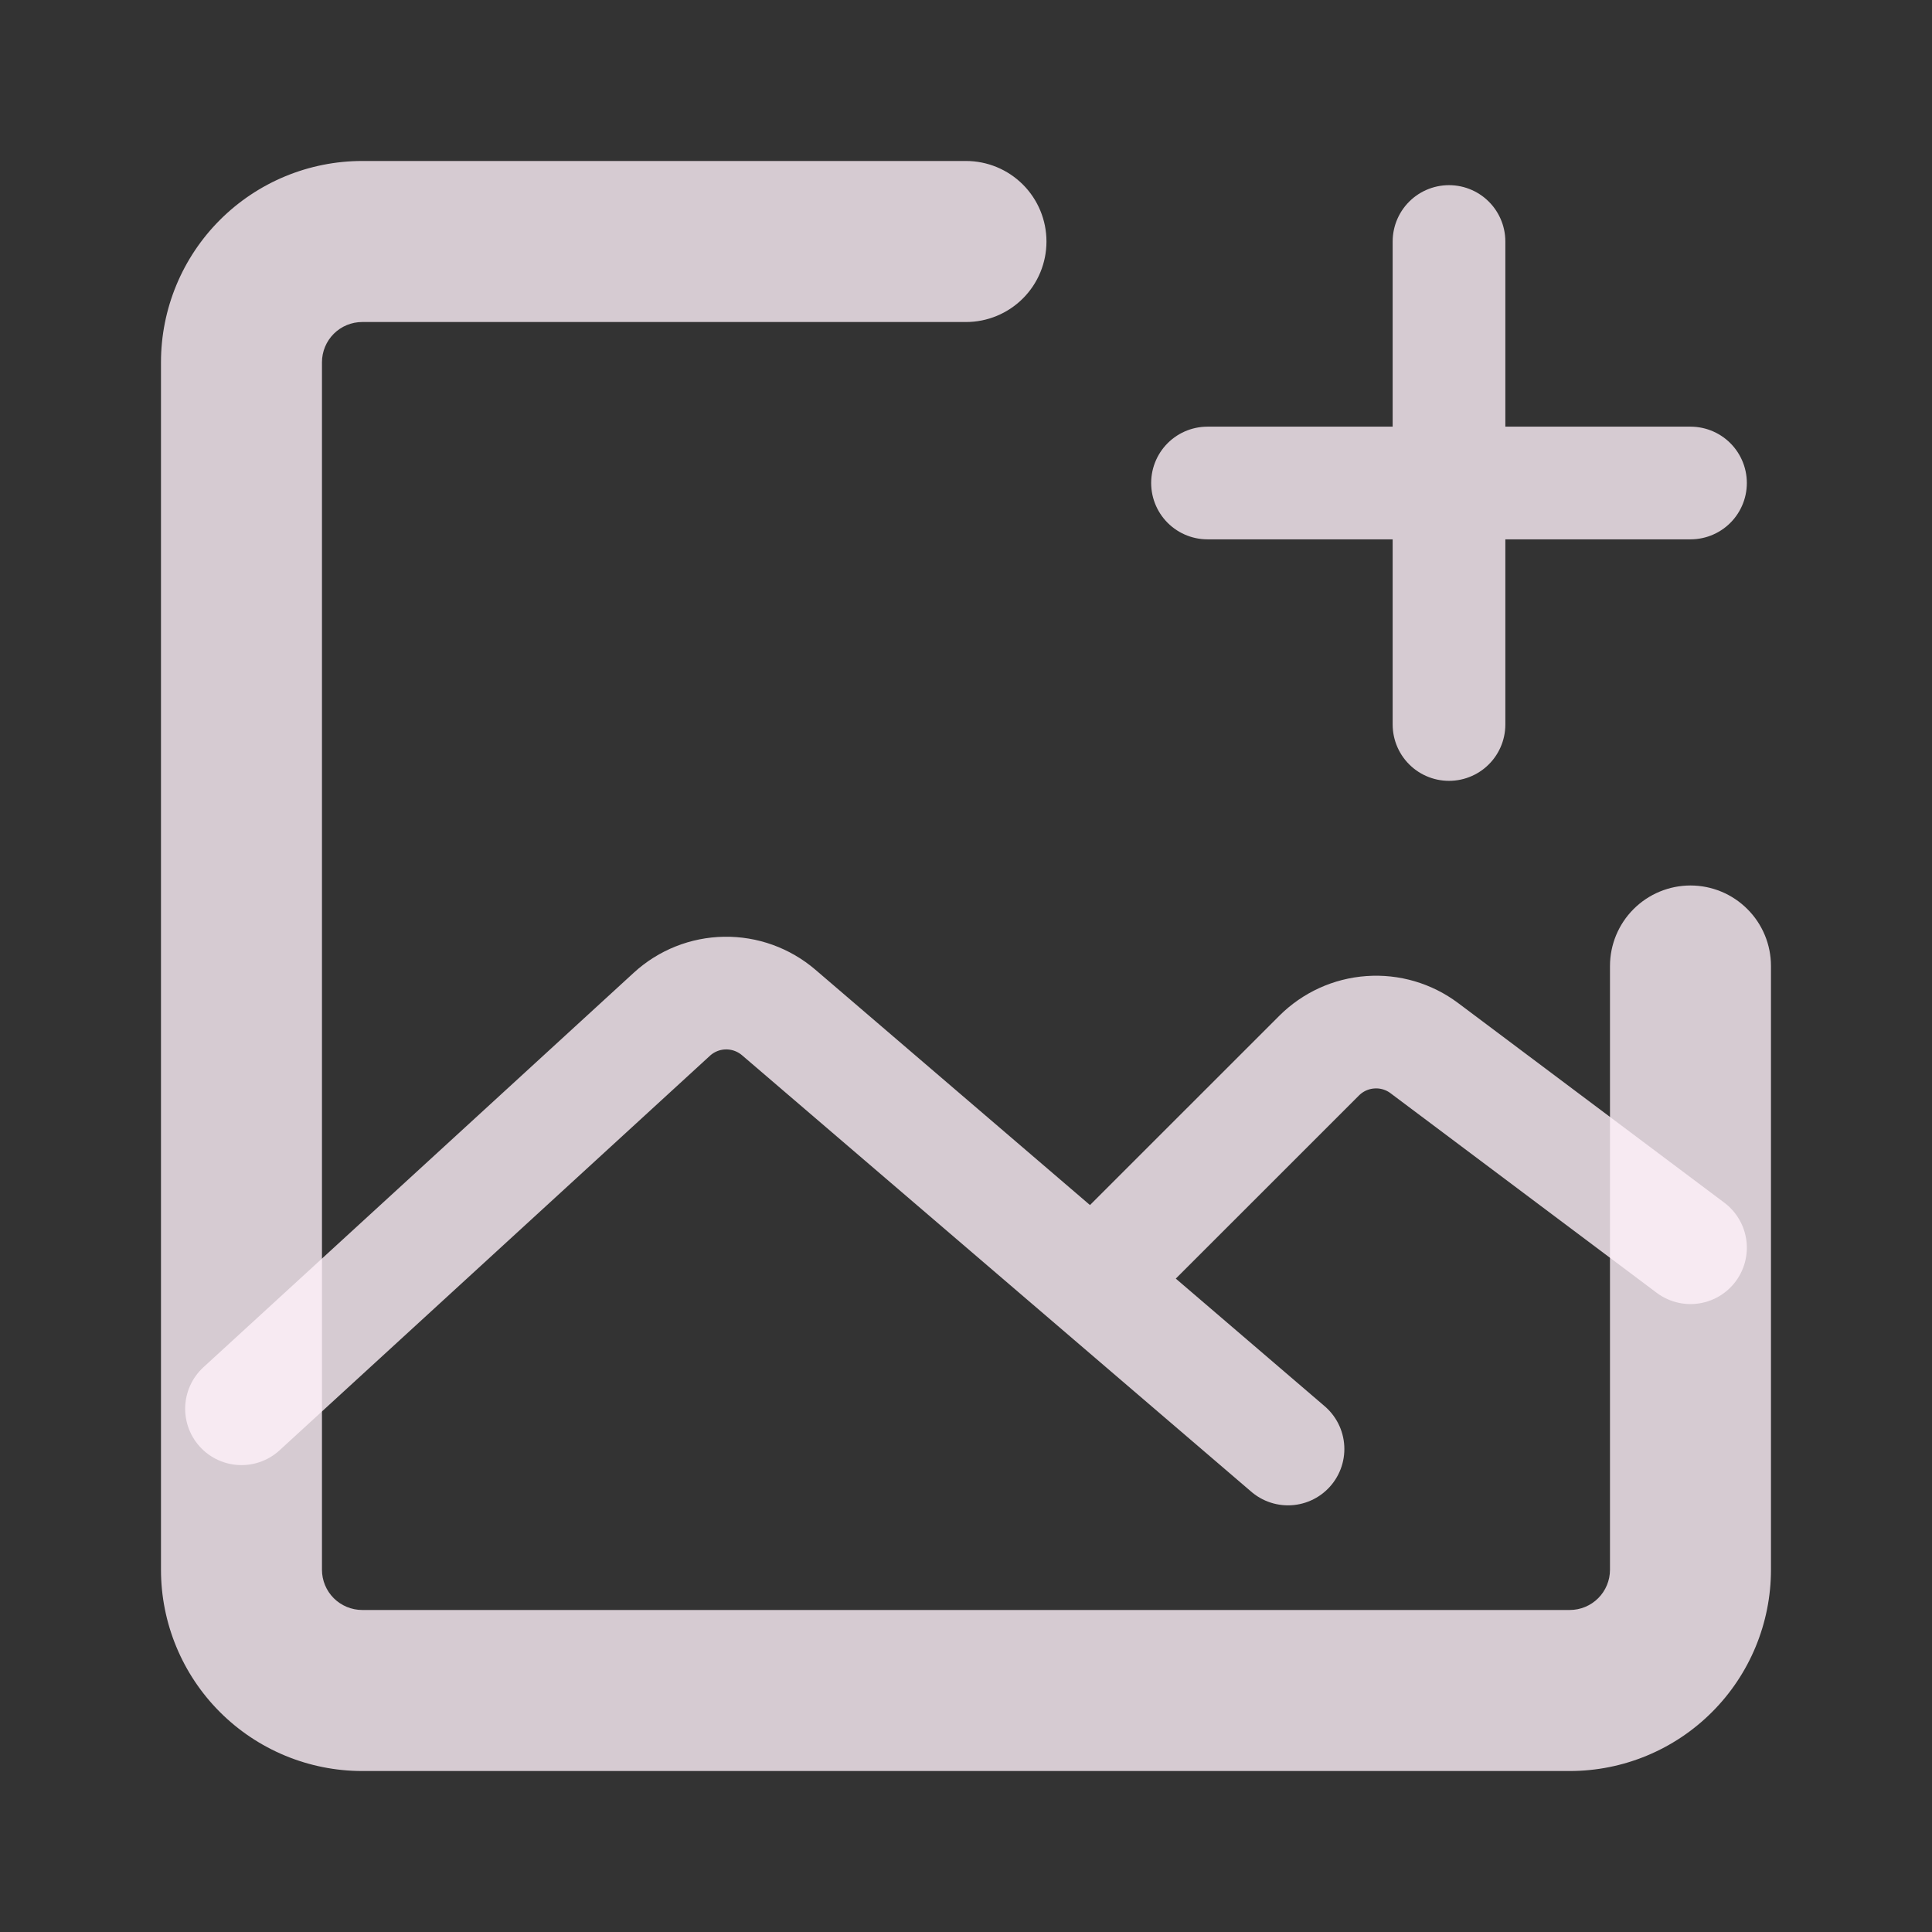 <svg width="40" height="40" viewBox="0 0 40 40" fill="none" xmlns="http://www.w3.org/2000/svg">
<rect x="0" y="0" width="40" height="40" fill="#333333" stroke="none"/>
<path d="M36.666 20C36.666 19.558 36.491 19.134 36.178 18.822C35.866 18.509 35.442 18.333 35 18.333C34.558 18.333 34.134 18.509 33.821 18.822C33.509 19.134 33.333 19.558 33.333 20H36.666ZM20 6.667C20.442 6.667 20.866 6.491 21.178 6.179C21.491 5.866 21.666 5.442 21.666 5C21.666 4.558 21.491 4.134 21.178 3.821C20.866 3.509 20.442 3.333 20 3.333V6.667ZM32.5 33.333H7.5V36.667H32.5V33.333ZM6.666 32.5V7.5H3.333V32.5H6.666ZM33.333 20V32.5H36.666V20H33.333ZM7.5 6.667H20V3.333H7.5V6.667ZM7.5 33.333C7.279 33.333 7.067 33.245 6.91 33.089C6.754 32.933 6.666 32.721 6.666 32.5H3.333C3.333 33.605 3.772 34.665 4.553 35.446C5.335 36.228 6.395 36.667 7.5 36.667V33.333ZM32.5 36.667C33.605 36.667 34.665 36.228 35.446 35.446C36.227 34.665 36.666 33.605 36.666 32.5H33.333C33.333 32.721 33.245 32.933 33.089 33.089C32.933 33.245 32.721 33.333 32.5 33.333V36.667ZM6.666 7.5C6.666 7.279 6.754 7.067 6.91 6.911C7.067 6.754 7.279 6.667 7.5 6.667V3.333C6.395 3.333 5.335 3.772 4.553 4.554C3.772 5.335 3.333 6.395 3.333 7.5H6.666Z" fill="#FFF1FA" fill-opacity="0.8"/>
<path d="M5 29.167L13.911 20.998C14.211 20.723 14.602 20.567 15.009 20.561C15.417 20.554 15.812 20.697 16.122 20.962L26.667 30M23.333 25.833L27.311 21.856C27.595 21.572 27.971 21.4 28.372 21.372C28.772 21.343 29.169 21.46 29.49 21.701L35 25.833M25 10H35M30 5V15" stroke="#FFF1FA" stroke-opacity="0.8" stroke-width="2.333" stroke-linecap="round" stroke-linejoin="round"/>
</svg>
